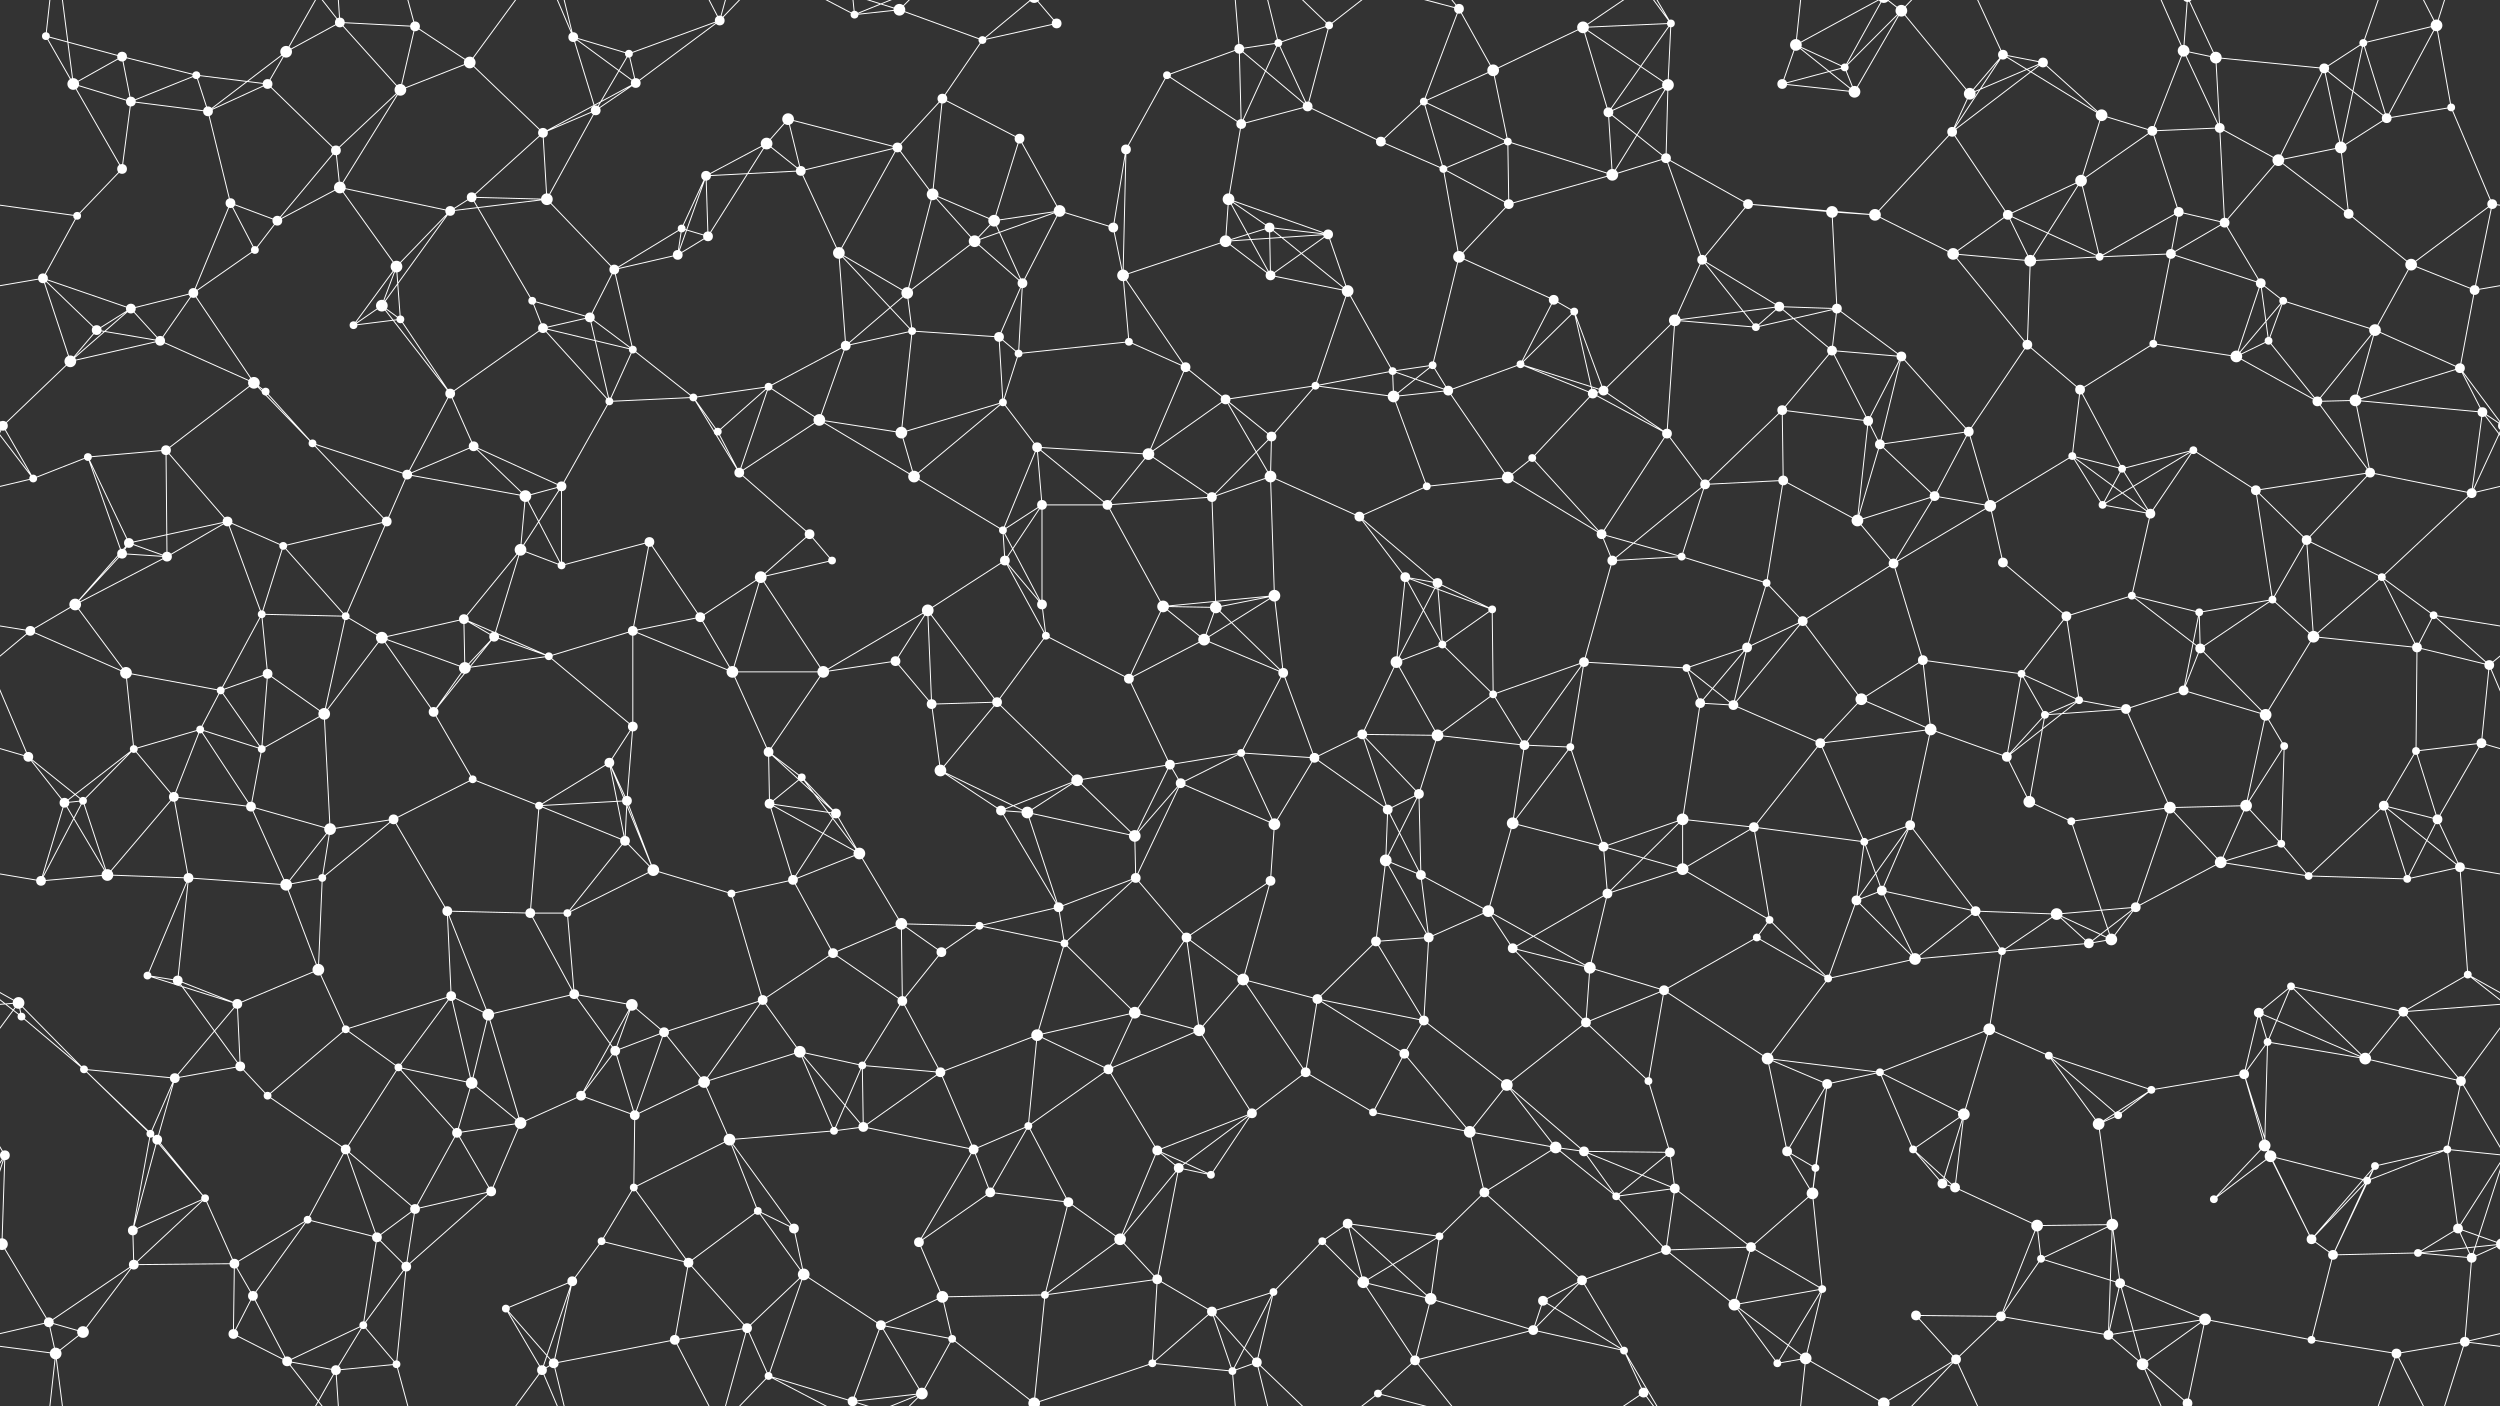 <svg xmlns="http://www.w3.org/2000/svg" width="2560" height="1440" fill="#fff"><rect width="100%" height="100%" fill="#333333" stroke="none"/><circle cx="47" cy="37" r="4"/><circle cx="125" cy="58" r="5"/><circle cx="201" cy="77" r="4"/><circle cx="293" cy="53" r="6"/><circle cx="348" cy="23" r="5"/><circle cx="425" cy="27" r="5"/><circle cx="481" cy="64" r="6"/><circle cx="587" cy="38" r="5"/><circle cx="644" cy="55" r="4"/><circle cx="737" cy="21" r="5"/><circle cx="875" cy="15" r="4"/><circle cx="921" cy="10" r="6"/><circle cx="1006" cy="41" r="4"/><circle cx="1082" cy="24" r="5"/><circle cx="1195" cy="77" r="4"/><circle cx="1269" cy="50" r="5"/><circle cx="1309" cy="44" r="4"/><circle cx="1361" cy="26" r="4"/><circle cx="1494" cy="9" r="5"/><circle cx="1529" cy="72" r="6"/><circle cx="1621" cy="28" r="6"/><circle cx="1711" cy="24" r="4"/><circle cx="1839" cy="46" r="6"/><circle cx="1889" cy="69" r="4"/><circle cx="1947" cy="11" r="6"/><circle cx="2051" cy="56" r="5"/><circle cx="2092" cy="64" r="5"/><circle cx="2236" cy="52" r="6"/><circle cx="2269" cy="59" r="6"/><circle cx="2380" cy="70" r="5"/><circle cx="2420" cy="44" r="4"/><circle cx="2495" cy="26" r="6"/><circle cx="75" cy="86" r="6"/><circle cx="134" cy="104" r="5"/><circle cx="213" cy="114" r="5"/><circle cx="274" cy="86" r="5"/><circle cx="344" cy="154" r="5"/><circle cx="410" cy="92" r="6"/><circle cx="556" cy="136" r="5"/><circle cx="610" cy="113" r="5"/><circle cx="651" cy="85" r="5"/><circle cx="785" cy="147" r="6"/><circle cx="807" cy="122" r="6"/><circle cx="919" cy="151" r="5"/><circle cx="965" cy="101" r="5"/><circle cx="1044" cy="142" r="5"/><circle cx="1153" cy="153" r="5"/><circle cx="1271" cy="127" r="5"/><circle cx="1339" cy="109" r="5"/><circle cx="1414" cy="145" r="5"/><circle cx="1458" cy="104" r="4"/><circle cx="1544" cy="145" r="4"/><circle cx="1647" cy="115" r="5"/><circle cx="1708" cy="87" r="6"/><circle cx="1825" cy="86" r="5"/><circle cx="1899" cy="94" r="6"/><circle cx="1999" cy="135" r="5"/><circle cx="2017" cy="96" r="6"/><circle cx="2152" cy="118" r="6"/><circle cx="2204" cy="134" r="5"/><circle cx="2273" cy="131" r="5"/><circle cx="2397" cy="151" r="6"/><circle cx="2444" cy="121" r="5"/><circle cx="2510" cy="110" r="4"/><circle cx="79" cy="221" r="4"/><circle cx="125" cy="173" r="5"/><circle cx="236" cy="208" r="5"/><circle cx="284" cy="226" r="5"/><circle cx="348" cy="192" r="6"/><circle cx="461" cy="216" r="5"/><circle cx="483" cy="202" r="5"/><circle cx="560" cy="204" r="6"/><circle cx="698" cy="234" r="4"/><circle cx="723" cy="180" r="5"/><circle cx="820" cy="175" r="5"/><circle cx="955" cy="199" r="6"/><circle cx="1018" cy="226" r="6"/><circle cx="1085" cy="216" r="6"/><circle cx="1140" cy="233" r="5"/><circle cx="1258" cy="204" r="6"/><circle cx="1300" cy="233" r="5"/><circle cx="1360" cy="240" r="5"/><circle cx="1478" cy="173" r="4"/><circle cx="1545" cy="209" r="5"/><circle cx="1651" cy="179" r="6"/><circle cx="1706" cy="162" r="5"/><circle cx="1790" cy="209" r="5"/><circle cx="1876" cy="217" r="6"/><circle cx="1920" cy="220" r="6"/><circle cx="2056" cy="220" r="5"/><circle cx="2131" cy="185" r="6"/><circle cx="2231" cy="217" r="5"/><circle cx="2278" cy="228" r="5"/><circle cx="2333" cy="164" r="6"/><circle cx="2405" cy="219" r="5"/><circle cx="2552" cy="209" r="5"/><circle cx="44" cy="285" r="5"/><circle cx="134" cy="316" r="5"/><circle cx="198" cy="300" r="5"/><circle cx="261" cy="256" r="4"/><circle cx="391" cy="313" r="6"/><circle cx="406" cy="273" r="6"/><circle cx="545" cy="308" r="4"/><circle cx="629" cy="276" r="5"/><circle cx="694" cy="261" r="5"/><circle cx="725" cy="242" r="5"/><circle cx="859" cy="259" r="6"/><circle cx="929" cy="300" r="6"/><circle cx="998" cy="247" r="6"/><circle cx="1047" cy="290" r="5"/><circle cx="1150" cy="282" r="6"/><circle cx="1255" cy="247" r="6"/><circle cx="1301" cy="282" r="5"/><circle cx="1380" cy="298" r="6"/><circle cx="1494" cy="263" r="6"/><circle cx="1591" cy="307" r="5"/><circle cx="1612" cy="319" r="4"/><circle cx="1743" cy="266" r="5"/><circle cx="1822" cy="314" r="5"/><circle cx="1881" cy="316" r="5"/><circle cx="2000" cy="260" r="6"/><circle cx="2079" cy="267" r="6"/><circle cx="2150" cy="263" r="4"/><circle cx="2223" cy="260" r="5"/><circle cx="2315" cy="290" r="5"/><circle cx="2338" cy="308" r="4"/><circle cx="2469" cy="271" r="6"/><circle cx="2534" cy="297" r="5"/><circle cx="72" cy="370" r="6"/><circle cx="99" cy="338" r="5"/><circle cx="164" cy="349" r="5"/><circle cx="260" cy="392" r="6"/><circle cx="362" cy="333" r="4"/><circle cx="410" cy="327" r="4"/><circle cx="556" cy="336" r="5"/><circle cx="604" cy="325" r="5"/><circle cx="648" cy="358" r="4"/><circle cx="787" cy="396" r="4"/><circle cx="866" cy="354" r="5"/><circle cx="934" cy="339" r="4"/><circle cx="1023" cy="345" r="5"/><circle cx="1043" cy="362" r="4"/><circle cx="1156" cy="350" r="4"/><circle cx="1214" cy="376" r="5"/><circle cx="1347" cy="395" r="4"/><circle cx="1426" cy="380" r="4"/><circle cx="1467" cy="374" r="4"/><circle cx="1557" cy="373" r="4"/><circle cx="1642" cy="400" r="5"/><circle cx="1715" cy="328" r="6"/><circle cx="1798" cy="335" r="4"/><circle cx="1876" cy="359" r="5"/><circle cx="1947" cy="365" r="5"/><circle cx="2076" cy="353" r="5"/><circle cx="2130" cy="399" r="5"/><circle cx="2205" cy="352" r="4"/><circle cx="2290" cy="365" r="6"/><circle cx="2323" cy="349" r="4"/><circle cx="2432" cy="338" r="6"/><circle cx="2519" cy="377" r="5"/><circle cx="3" cy="436" r="5"/><circle cx="2563" cy="436" r="5"/><circle cx="90" cy="468" r="4"/><circle cx="170" cy="461" r="5"/><circle cx="272" cy="401" r="4"/><circle cx="320" cy="454" r="4"/><circle cx="461" cy="403" r="5"/><circle cx="485" cy="457" r="5"/><circle cx="624" cy="411" r="4"/><circle cx="710" cy="407" r="4"/><circle cx="735" cy="442" r="4"/><circle cx="839" cy="430" r="6"/><circle cx="923" cy="443" r="6"/><circle cx="1027" cy="412" r="4"/><circle cx="1062" cy="458" r="5"/><circle cx="1176" cy="465" r="6"/><circle cx="1255" cy="409" r="5"/><circle cx="1302" cy="447" r="5"/><circle cx="1427" cy="406" r="6"/><circle cx="1483" cy="400" r="5"/><circle cx="1569" cy="469" r="4"/><circle cx="1631" cy="403" r="5"/><circle cx="1707" cy="444" r="5"/><circle cx="1825" cy="420" r="5"/><circle cx="1913" cy="431" r="5"/><circle cx="1925" cy="455" r="5"/><circle cx="2016" cy="442" r="5"/><circle cx="2122" cy="467" r="4"/><circle cx="2173" cy="480" r="4"/><circle cx="2246" cy="461" r="4"/><circle cx="2373" cy="411" r="5"/><circle cx="2412" cy="410" r="6"/><circle cx="2542" cy="422" r="5"/><circle cx="34" cy="490" r="4"/><circle cx="132" cy="556" r="5"/><circle cx="233" cy="534" r="5"/><circle cx="290" cy="559" r="4"/><circle cx="396" cy="534" r="5"/><circle cx="417" cy="486" r="5"/><circle cx="538" cy="508" r="6"/><circle cx="575" cy="498" r="5"/><circle cx="665" cy="555" r="5"/><circle cx="757" cy="484" r="5"/><circle cx="829" cy="547" r="5"/><circle cx="936" cy="488" r="6"/><circle cx="1027" cy="543" r="4"/><circle cx="1067" cy="517" r="5"/><circle cx="1134" cy="517" r="5"/><circle cx="1241" cy="509" r="5"/><circle cx="1301" cy="488" r="6"/><circle cx="1392" cy="529" r="5"/><circle cx="1461" cy="498" r="4"/><circle cx="1544" cy="489" r="6"/><circle cx="1640" cy="547" r="5"/><circle cx="1746" cy="496" r="5"/><circle cx="1826" cy="492" r="5"/><circle cx="1902" cy="533" r="6"/><circle cx="1981" cy="508" r="5"/><circle cx="2038" cy="518" r="6"/><circle cx="2153" cy="517" r="4"/><circle cx="2202" cy="526" r="5"/><circle cx="2310" cy="502" r="5"/><circle cx="2362" cy="553" r="5"/><circle cx="2427" cy="484" r="5"/><circle cx="2531" cy="505" r="5"/><circle cx="77" cy="619" r="6"/><circle cx="125" cy="567" r="5"/><circle cx="171" cy="570" r="5"/><circle cx="268" cy="629" r="4"/><circle cx="354" cy="631" r="4"/><circle cx="475" cy="634" r="5"/><circle cx="533" cy="563" r="6"/><circle cx="575" cy="579" r="4"/><circle cx="717" cy="632" r="5"/><circle cx="779" cy="591" r="6"/><circle cx="852" cy="574" r="4"/><circle cx="950" cy="625" r="6"/><circle cx="1029" cy="574" r="5"/><circle cx="1067" cy="619" r="5"/><circle cx="1191" cy="621" r="6"/><circle cx="1245" cy="622" r="6"/><circle cx="1305" cy="610" r="6"/><circle cx="1439" cy="591" r="5"/><circle cx="1472" cy="597" r="5"/><circle cx="1528" cy="624" r="4"/><circle cx="1651" cy="574" r="5"/><circle cx="1722" cy="570" r="4"/><circle cx="1809" cy="597" r="4"/><circle cx="1846" cy="636" r="5"/><circle cx="1939" cy="577" r="5"/><circle cx="2051" cy="576" r="5"/><circle cx="2116" cy="631" r="5"/><circle cx="2183" cy="610" r="4"/><circle cx="2252" cy="627" r="4"/><circle cx="2327" cy="614" r="4"/><circle cx="2439" cy="591" r="4"/><circle cx="2492" cy="630" r="4"/><circle cx="31" cy="646" r="5"/><circle cx="129" cy="689" r="6"/><circle cx="226" cy="707" r="4"/><circle cx="274" cy="690" r="5"/><circle cx="391" cy="653" r="6"/><circle cx="476" cy="684" r="6"/><circle cx="506" cy="652" r="5"/><circle cx="562" cy="672" r="4"/><circle cx="648" cy="646" r="5"/><circle cx="750" cy="688" r="6"/><circle cx="843" cy="688" r="6"/><circle cx="917" cy="677" r="5"/><circle cx="1021" cy="719" r="5"/><circle cx="1071" cy="651" r="4"/><circle cx="1156" cy="695" r="5"/><circle cx="1233" cy="655" r="6"/><circle cx="1314" cy="689" r="5"/><circle cx="1430" cy="678" r="6"/><circle cx="1477" cy="660" r="4"/><circle cx="1529" cy="711" r="4"/><circle cx="1622" cy="678" r="5"/><circle cx="1727" cy="684" r="4"/><circle cx="1789" cy="663" r="5"/><circle cx="1906" cy="716" r="6"/><circle cx="1969" cy="676" r="5"/><circle cx="2070" cy="690" r="4"/><circle cx="2129" cy="717" r="4"/><circle cx="2236" cy="707" r="5"/><circle cx="2253" cy="664" r="5"/><circle cx="2369" cy="652" r="6"/><circle cx="2475" cy="663" r="5"/><circle cx="2549" cy="681" r="5"/><circle cx="29" cy="775" r="5"/><circle cx="137" cy="767" r="4"/><circle cx="205" cy="747" r="4"/><circle cx="268" cy="767" r="4"/><circle cx="332" cy="731" r="6"/><circle cx="444" cy="729" r="5"/><circle cx="484" cy="798" r="4"/><circle cx="624" cy="781" r="5"/><circle cx="648" cy="744" r="5"/><circle cx="787" cy="770" r="5"/><circle cx="821" cy="796" r="4"/><circle cx="954" cy="721" r="5"/><circle cx="963" cy="789" r="6"/><circle cx="1103" cy="799" r="6"/><circle cx="1198" cy="783" r="5"/><circle cx="1271" cy="771" r="4"/><circle cx="1346" cy="776" r="5"/><circle cx="1395" cy="752" r="5"/><circle cx="1472" cy="753" r="6"/><circle cx="1561" cy="763" r="5"/><circle cx="1608" cy="765" r="4"/><circle cx="1741" cy="720" r="5"/><circle cx="1775" cy="722" r="5"/><circle cx="1864" cy="761" r="5"/><circle cx="1977" cy="747" r="6"/><circle cx="2055" cy="775" r="5"/><circle cx="2094" cy="732" r="4"/><circle cx="2177" cy="726" r="5"/><circle cx="2320" cy="732" r="6"/><circle cx="2339" cy="764" r="4"/><circle cx="2474" cy="769" r="4"/><circle cx="2541" cy="761" r="5"/><circle cx="66" cy="822" r="5"/><circle cx="85" cy="820" r="4"/><circle cx="178" cy="816" r="5"/><circle cx="257" cy="826" r="5"/><circle cx="338" cy="849" r="6"/><circle cx="403" cy="839" r="5"/><circle cx="552" cy="825" r="4"/><circle cx="640" cy="861" r="5"/><circle cx="642" cy="820" r="5"/><circle cx="788" cy="823" r="5"/><circle cx="856" cy="833" r="5"/><circle cx="880" cy="874" r="6"/><circle cx="1025" cy="830" r="5"/><circle cx="1052" cy="832" r="6"/><circle cx="1162" cy="856" r="6"/><circle cx="1209" cy="802" r="5"/><circle cx="1305" cy="844" r="6"/><circle cx="1421" cy="829" r="5"/><circle cx="1453" cy="813" r="5"/><circle cx="1549" cy="843" r="6"/><circle cx="1642" cy="867" r="5"/><circle cx="1723" cy="839" r="6"/><circle cx="1796" cy="847" r="5"/><circle cx="1909" cy="862" r="4"/><circle cx="1956" cy="845" r="5"/><circle cx="2078" cy="821" r="6"/><circle cx="2121" cy="841" r="4"/><circle cx="2222" cy="827" r="6"/><circle cx="2300" cy="825" r="6"/><circle cx="2336" cy="864" r="4"/><circle cx="2441" cy="825" r="5"/><circle cx="2496" cy="839" r="5"/><circle cx="42" cy="902" r="5"/><circle cx="110" cy="896" r="6"/><circle cx="193" cy="899" r="5"/><circle cx="293" cy="906" r="6"/><circle cx="330" cy="899" r="4"/><circle cx="458" cy="933" r="5"/><circle cx="543" cy="935" r="5"/><circle cx="581" cy="935" r="4"/><circle cx="669" cy="891" r="6"/><circle cx="749" cy="915" r="4"/><circle cx="812" cy="901" r="5"/><circle cx="923" cy="946" r="6"/><circle cx="1003" cy="948" r="4"/><circle cx="1084" cy="929" r="5"/><circle cx="1163" cy="899" r="5"/><circle cx="1215" cy="960" r="5"/><circle cx="1301" cy="902" r="5"/><circle cx="1419" cy="881" r="6"/><circle cx="1455" cy="896" r="5"/><circle cx="1524" cy="933" r="6"/><circle cx="1646" cy="915" r="5"/><circle cx="1723" cy="890" r="6"/><circle cx="1812" cy="942" r="4"/><circle cx="1901" cy="922" r="5"/><circle cx="1927" cy="912" r="5"/><circle cx="2023" cy="933" r="5"/><circle cx="2106" cy="936" r="6"/><circle cx="2187" cy="929" r="5"/><circle cx="2274" cy="883" r="6"/><circle cx="2364" cy="897" r="4"/><circle cx="2465" cy="900" r="4"/><circle cx="2519" cy="888" r="5"/><circle cx="19" cy="1027" r="6"/><circle cx="151" cy="999" r="4"/><circle cx="182" cy="1004" r="5"/><circle cx="243" cy="1028" r="5"/><circle cx="326" cy="993" r="6"/><circle cx="462" cy="1020" r="5"/><circle cx="500" cy="1039" r="6"/><circle cx="588" cy="1018" r="5"/><circle cx="647" cy="1029" r="6"/><circle cx="781" cy="1024" r="5"/><circle cx="853" cy="976" r="5"/><circle cx="924" cy="1025" r="5"/><circle cx="964" cy="975" r="5"/><circle cx="1090" cy="966" r="4"/><circle cx="1162" cy="1037" r="6"/><circle cx="1273" cy="1003" r="6"/><circle cx="1349" cy="1023" r="5"/><circle cx="1409" cy="964" r="5"/><circle cx="1463" cy="960" r="5"/><circle cx="1549" cy="971" r="5"/><circle cx="1628" cy="991" r="6"/><circle cx="1704" cy="1014" r="5"/><circle cx="1799" cy="960" r="4"/><circle cx="1872" cy="1002" r="4"/><circle cx="1961" cy="982" r="6"/><circle cx="2050" cy="974" r="4"/><circle cx="2139" cy="966" r="5"/><circle cx="2162" cy="962" r="6"/><circle cx="2313" cy="1037" r="5"/><circle cx="2346" cy="1010" r="4"/><circle cx="2461" cy="1036" r="5"/><circle cx="2527" cy="998" r="4"/><circle cx="22" cy="1041" r="4"/><circle cx="86" cy="1095" r="4"/><circle cx="179" cy="1104" r="5"/><circle cx="246" cy="1092" r="5"/><circle cx="354" cy="1054" r="4"/><circle cx="408" cy="1093" r="4"/><circle cx="483" cy="1109" r="6"/><circle cx="630" cy="1076" r="5"/><circle cx="680" cy="1057" r="5"/><circle cx="721" cy="1108" r="6"/><circle cx="819" cy="1077" r="6"/><circle cx="883" cy="1091" r="4"/><circle cx="963" cy="1098" r="5"/><circle cx="1062" cy="1060" r="6"/><circle cx="1135" cy="1095" r="5"/><circle cx="1228" cy="1055" r="6"/><circle cx="1337" cy="1098" r="5"/><circle cx="1438" cy="1079" r="5"/><circle cx="1458" cy="1045" r="5"/><circle cx="1543" cy="1111" r="6"/><circle cx="1624" cy="1047" r="5"/><circle cx="1688" cy="1107" r="4"/><circle cx="1810" cy="1084" r="6"/><circle cx="1871" cy="1110" r="5"/><circle cx="1925" cy="1098" r="4"/><circle cx="2037" cy="1054" r="6"/><circle cx="2098" cy="1081" r="4"/><circle cx="2203" cy="1116" r="4"/><circle cx="2298" cy="1100" r="5"/><circle cx="2322" cy="1067" r="4"/><circle cx="2422" cy="1084" r="6"/><circle cx="2520" cy="1107" r="5"/><circle cx="5" cy="1183" r="5"/><circle cx="154" cy="1161" r="4"/><circle cx="161" cy="1167" r="5"/><circle cx="274" cy="1122" r="4"/><circle cx="354" cy="1177" r="5"/><circle cx="468" cy="1160" r="5"/><circle cx="533" cy="1150" r="6"/><circle cx="595" cy="1122" r="5"/><circle cx="650" cy="1142" r="5"/><circle cx="747" cy="1167" r="6"/><circle cx="854" cy="1158" r="4"/><circle cx="884" cy="1154" r="5"/><circle cx="997" cy="1177" r="5"/><circle cx="1053" cy="1153" r="4"/><circle cx="1185" cy="1178" r="5"/><circle cx="1207" cy="1196" r="5"/><circle cx="1282" cy="1140" r="5"/><circle cx="1406" cy="1139" r="4"/><circle cx="1505" cy="1159" r="6"/><circle cx="1593" cy="1175" r="6"/><circle cx="1622" cy="1179" r="5"/><circle cx="1710" cy="1180" r="5"/><circle cx="1830" cy="1179" r="5"/><circle cx="1859" cy="1196" r="4"/><circle cx="1959" cy="1177" r="4"/><circle cx="2011" cy="1141" r="6"/><circle cx="2149" cy="1151" r="6"/><circle cx="2169" cy="1142" r="4"/><circle cx="2319" cy="1173" r="6"/><circle cx="2325" cy="1184" r="6"/><circle cx="2432" cy="1194" r="4"/><circle cx="2506" cy="1177" r="4"/><circle cx="2" cy="1274" r="6"/><circle cx="2562" cy="1274" r="6"/><circle cx="136" cy="1260" r="5"/><circle cx="210" cy="1227" r="4"/><circle cx="315" cy="1249" r="4"/><circle cx="386" cy="1267" r="5"/><circle cx="425" cy="1238" r="5"/><circle cx="503" cy="1220" r="5"/><circle cx="616" cy="1271" r="4"/><circle cx="649" cy="1216" r="4"/><circle cx="776" cy="1240" r="4"/><circle cx="813" cy="1258" r="5"/><circle cx="941" cy="1272" r="5"/><circle cx="1014" cy="1221" r="5"/><circle cx="1094" cy="1231" r="5"/><circle cx="1147" cy="1269" r="6"/><circle cx="1240" cy="1203" r="4"/><circle cx="1354" cy="1271" r="4"/><circle cx="1380" cy="1253" r="5"/><circle cx="1474" cy="1266" r="4"/><circle cx="1520" cy="1221" r="5"/><circle cx="1655" cy="1225" r="4"/><circle cx="1715" cy="1217" r="5"/><circle cx="1793" cy="1277" r="5"/><circle cx="1856" cy="1222" r="6"/><circle cx="1989" cy="1212" r="5"/><circle cx="2002" cy="1216" r="5"/><circle cx="2086" cy="1255" r="6"/><circle cx="2163" cy="1254" r="6"/><circle cx="2267" cy="1228" r="4"/><circle cx="2367" cy="1269" r="5"/><circle cx="2424" cy="1209" r="4"/><circle cx="2517" cy="1258" r="5"/><circle cx="50" cy="1354" r="5"/><circle cx="137" cy="1295" r="5"/><circle cx="240" cy="1294" r="5"/><circle cx="259" cy="1327" r="5"/><circle cx="372" cy="1357" r="4"/><circle cx="416" cy="1297" r="5"/><circle cx="518" cy="1340" r="4"/><circle cx="586" cy="1312" r="5"/><circle cx="705" cy="1293" r="5"/><circle cx="765" cy="1360" r="5"/><circle cx="823" cy="1305" r="6"/><circle cx="902" cy="1357" r="5"/><circle cx="965" cy="1328" r="6"/><circle cx="1070" cy="1326" r="4"/><circle cx="1185" cy="1310" r="5"/><circle cx="1241" cy="1343" r="5"/><circle cx="1304" cy="1323" r="4"/><circle cx="1396" cy="1313" r="6"/><circle cx="1465" cy="1330" r="6"/><circle cx="1580" cy="1332" r="5"/><circle cx="1620" cy="1311" r="5"/><circle cx="1706" cy="1280" r="5"/><circle cx="1776" cy="1336" r="6"/><circle cx="1866" cy="1320" r="4"/><circle cx="1962" cy="1347" r="5"/><circle cx="2049" cy="1348" r="5"/><circle cx="2090" cy="1289" r="4"/><circle cx="2171" cy="1314" r="5"/><circle cx="2258" cy="1351" r="6"/><circle cx="2389" cy="1285" r="5"/><circle cx="2476" cy="1283" r="4"/><circle cx="2531" cy="1288" r="5"/><circle cx="57" cy="1386" r="6"/><circle cx="85" cy="1364" r="6"/><circle cx="239" cy="1366" r="5"/><circle cx="294" cy="1394" r="5"/><circle cx="344" cy="1403" r="5"/><circle cx="406" cy="1397" r="4"/><circle cx="555" cy="1403" r="5"/><circle cx="567" cy="1396" r="5"/><circle cx="691" cy="1372" r="5"/><circle cx="787" cy="1409" r="4"/><circle cx="873" cy="1435" r="5"/><circle cx="873" cy="-5" r="5"/><circle cx="944" cy="1427" r="6"/><circle cx="975" cy="1371" r="4"/><circle cx="1059" cy="1437" r="6"/><circle cx="1059" cy="-3" r="6"/><circle cx="1180" cy="1396" r="4"/><circle cx="1262" cy="1404" r="4"/><circle cx="1287" cy="1395" r="5"/><circle cx="1411" cy="1427" r="4"/><circle cx="1449" cy="1393" r="5"/><circle cx="1570" cy="1362" r="5"/><circle cx="1663" cy="1383" r="4"/><circle cx="1683" cy="1426" r="5"/><circle cx="1820" cy="1396" r="4"/><circle cx="1849" cy="1391" r="6"/><circle cx="1929" cy="1437" r="6"/><circle cx="1929" cy="-3" r="6"/><circle cx="2003" cy="1392" r="5"/><circle cx="2159" cy="1367" r="5"/><circle cx="2194" cy="1397" r="6"/><circle cx="2240" cy="1437" r="5"/><circle cx="2240" cy="-3" r="5"/><circle cx="2367" cy="1372" r="4"/><circle cx="2454" cy="1386" r="5"/><circle cx="2524" cy="1374" r="5"/><path stroke="#fff" d="M47 37L125 58M47 37L75 86M47 37L57 -54M47 1477L57 1386M125 58L201 77M125 58L75 86M125 58L134 104M201 77L134 104M201 77L213 114M201 77L274 86M293 53L348 23M293 53L213 114M293 53L274 86M293 53L344 -37M293 1493L344 1403M348 23L425 27M348 23L410 92M348 23L294 -46M348 23L344 -37M348 1463L294 1394M348 1463L344 1403M425 27L481 64M425 27L410 92M425 27L406 -43M425 1467L406 1397M481 64L410 92M481 64L556 136M481 64L555 -37M481 1504L555 1403M587 38L644 55M587 38L610 113M587 38L651 85M587 38L555 -37M587 38L567 -44M587 1478L555 1403M587 1478L567 1396M644 55L737 21M644 55L610 113M644 55L651 85M737 21L651 85M737 21L765 -80M737 21L691 -68M737 21L787 -31M737 1461L765 1360M737 1461L691 1372M737 1461L787 1409M875 15L921 10M875 15L787 -31M875 15L873 -5M875 15L944 -13M875 1455L787 1409M875 1455L873 1435M875 1455L944 1427M921 10L1006 41M921 10L873 -5M921 10L944 -13M921 1450L873 1435M921 1450L944 1427M1006 41L1082 24M1006 41L965 101M1006 41L1059 -3M1006 1481L1059 1437M1082 24L1059 -3M1082 1464L1059 1437M1195 77L1269 50M1195 77L1153 153M1195 77L1271 127M1269 50L1309 44M1269 50L1271 127M1269 50L1339 109M1269 50L1262 -36M1269 1490L1262 1404M1309 44L1361 26M1309 44L1271 127M1309 44L1339 109M1309 44L1287 -45M1309 1484L1287 1395M1361 26L1339 109M1361 26L1287 -45M1361 26L1411 -13M1361 1466L1287 1395M1361 1466L1411 1427M1494 9L1529 72M1494 9L1458 104M1494 9L1411 -13M1494 9L1449 -47M1494 1449L1411 1427M1494 1449L1449 1393M1529 72L1621 28M1529 72L1458 104M1529 72L1544 145M1621 28L1711 24M1621 28L1647 115M1621 28L1708 87M1621 28L1683 -14M1621 1468L1683 1426M1711 24L1647 115M1711 24L1708 87M1711 24L1663 -57M1711 24L1683 -14M1711 1464L1663 1383M1711 1464L1683 1426M1839 46L1889 69M1839 46L1825 86M1839 46L1899 94M1839 46L1849 -49M1839 46L1929 -3M1839 1486L1849 1391M1839 1486L1929 1437M1889 69L1947 11M1889 69L1825 86M1889 69L1899 94M1889 69L1929 -3M1889 1509L1929 1437M1947 11L1899 94M1947 11L2017 96M1947 11L1929 -3M1947 11L2003 -48M1947 1451L1929 1437M1947 1451L2003 1392M2051 56L2092 64M2051 56L1999 135M2051 56L2017 96M2051 56L2152 118M2051 56L2003 -48M2051 1496L2003 1392M2092 64L1999 135M2092 64L2017 96M2092 64L2152 118M2236 52L2269 59M2236 52L2204 134M2236 52L2273 131M2236 52L2194 -43M2236 52L2240 -3M2236 1492L2194 1397M2236 1492L2240 1437M2269 59L2380 70M2269 59L2273 131M2269 59L2240 -3M2269 1499L2240 1437M2380 70L2420 44M2380 70L2397 151M2380 70L2444 121M2380 70L2333 164M2420 44L2495 26M2420 44L2397 151M2420 44L2444 121M2420 44L2454 -54M2420 1484L2454 1386M2495 26L2444 121M2495 26L2510 110M2495 26L2454 -54M2495 26L2524 -66M2495 1466L2454 1386M2495 1466L2524 1374M75 86L134 104M75 86L125 173M75 86L57 -54M75 1526L57 1386M134 104L213 114M134 104L125 173M213 114L274 86M213 114L236 208M274 86L344 154M344 154L410 92M344 154L284 226M344 154L348 192M410 92L348 192M556 136L610 113M556 136L651 85M556 136L483 202M556 136L560 204M610 113L651 85M610 113L560 204M785 147L807 122M785 147L723 180M785 147L820 175M785 147L725 242M807 122L919 151M807 122L820 175M919 151L965 101M919 151L820 175M919 151L955 199M919 151L859 259M965 101L1044 142M965 101L955 199M1044 142L1018 226M1044 142L1085 216M1153 153L1140 233M1153 153L1150 282M1271 127L1339 109M1271 127L1258 204M1339 109L1414 145M1414 145L1458 104M1414 145L1478 173M1458 104L1544 145M1458 104L1478 173M1544 145L1478 173M1544 145L1545 209M1544 145L1651 179M1647 115L1708 87M1647 115L1651 179M1647 115L1706 162M1708 87L1651 179M1708 87L1706 162M1825 86L1899 94M1999 135L2017 96M1999 135L1920 220M1999 135L2056 220M2152 118L2204 134M2152 118L2131 185M2204 134L2273 131M2204 134L2131 185M2204 134L2231 217M2273 131L2278 228M2273 131L2333 164M2397 151L2444 121M2397 151L2333 164M2397 151L2405 219M2444 121L2510 110M2510 110L2552 209M79 221L125 173M79 221L-8 209M79 221L44 285M2639 221L2552 209M236 208L284 226M236 208L198 300M236 208L261 256M284 226L348 192M284 226L261 256M348 192L461 216M348 192L406 273M461 216L483 202M461 216L560 204M461 216L391 313M461 216L406 273M483 202L560 204M483 202L545 308M560 204L629 276M698 234L723 180M698 234L629 276M698 234L694 261M698 234L725 242M723 180L820 175M723 180L694 261M723 180L725 242M820 175L859 259M955 199L1018 226M955 199L929 300M955 199L998 247M1018 226L1085 216M1018 226L998 247M1018 226L1047 290M1085 216L1140 233M1085 216L998 247M1085 216L1047 290M1140 233L1150 282M1258 204L1300 233M1258 204L1360 240M1258 204L1255 247M1258 204L1301 282M1300 233L1360 240M1300 233L1255 247M1300 233L1301 282M1300 233L1380 298M1360 240L1255 247M1360 240L1301 282M1360 240L1380 298M1478 173L1545 209M1478 173L1494 263M1545 209L1651 179M1545 209L1494 263M1651 179L1706 162M1706 162L1790 209M1706 162L1743 266M1790 209L1876 217M1790 209L1920 220M1790 209L1743 266M1876 217L1920 220M1876 217L1881 316M1920 220L2000 260M2056 220L2131 185M2056 220L2000 260M2056 220L2079 267M2056 220L2150 263M2131 185L2079 267M2131 185L2150 263M2231 217L2278 228M2231 217L2150 263M2231 217L2223 260M2278 228L2333 164M2278 228L2223 260M2278 228L2315 290M2333 164L2405 219M2405 219L2469 271M2552 209L2469 271M2552 209L2534 297M44 285L134 316M44 285L-26 297M44 285L72 370M44 285L99 338M2604 285L2534 297M134 316L198 300M134 316L72 370M134 316L99 338M134 316L164 349M198 300L261 256M198 300L164 349M198 300L260 392M391 313L406 273M391 313L362 333M391 313L410 327M391 313L461 403M406 273L362 333M406 273L410 327M545 308L556 336M545 308L604 325M629 276L694 261M629 276L604 325M629 276L648 358M694 261L725 242M859 259L929 300M859 259L866 354M859 259L934 339M929 300L998 247M929 300L866 354M929 300L934 339M998 247L1047 290M1047 290L1023 345M1047 290L1043 362M1150 282L1255 247M1150 282L1156 350M1150 282L1214 376M1255 247L1301 282M1301 282L1380 298M1380 298L1347 395M1380 298L1426 380M1494 263L1591 307M1494 263L1467 374M1591 307L1612 319M1591 307L1557 373M1612 319L1557 373M1612 319L1642 400M1612 319L1631 403M1743 266L1822 314M1743 266L1715 328M1743 266L1798 335M1822 314L1881 316M1822 314L1715 328M1822 314L1798 335M1822 314L1876 359M1881 316L1798 335M1881 316L1876 359M1881 316L1947 365M2000 260L2079 267M2000 260L2076 353M2079 267L2150 263M2079 267L2076 353M2150 263L2223 260M2223 260L2315 290M2223 260L2205 352M2315 290L2338 308M2315 290L2290 365M2315 290L2323 349M2338 308L2290 365M2338 308L2323 349M2338 308L2432 338M2469 271L2534 297M2469 271L2432 338M2534 297L2519 377M72 370L99 338M72 370L164 349M72 370L3 436M99 338L164 349M164 349L260 392M260 392L170 461M260 392L272 401M260 392L320 454M362 333L410 327M410 327L461 403M556 336L604 325M556 336L648 358M556 336L461 403M556 336L624 411M604 325L648 358M604 325L624 411M648 358L624 411M648 358L710 407M787 396L866 354M787 396L710 407M787 396L735 442M787 396L839 430M787 396L757 484M866 354L934 339M866 354L839 430M934 339L1023 345M934 339L923 443M1023 345L1043 362M1023 345L1027 412M1043 362L1156 350M1043 362L1027 412M1156 350L1214 376M1214 376L1176 465M1214 376L1255 409M1214 376L1302 447M1347 395L1426 380M1347 395L1255 409M1347 395L1302 447M1347 395L1427 406M1426 380L1467 374M1426 380L1427 406M1426 380L1483 400M1467 374L1427 406M1467 374L1483 400M1557 373L1642 400M1557 373L1483 400M1557 373L1631 403M1642 400L1715 328M1642 400L1631 403M1642 400L1707 444M1715 328L1798 335M1715 328L1707 444M1876 359L1947 365M1876 359L1825 420M1876 359L1913 431M1947 365L1913 431M1947 365L1925 455M1947 365L2016 442M2076 353L2130 399M2076 353L2016 442M2130 399L2205 352M2130 399L2122 467M2130 399L2173 480M2205 352L2290 365M2290 365L2323 349M2290 365L2373 411M2323 349L2373 411M2432 338L2519 377M2432 338L2373 411M2432 338L2412 410M2519 377L2563 436M2519 377L2412 410M2519 377L2542 422M-41 377L3 436M3 436L-18 422M3 436L34 490M3 436L-29 505M2563 436L2542 422M2563 436L2531 505M90 468L170 461M90 468L34 490M90 468L132 556M90 468L125 567M170 461L233 534M170 461L171 570M272 401L320 454M320 454L396 534M320 454L417 486M461 403L485 457M461 403L417 486M485 457L417 486M485 457L538 508M485 457L575 498M624 411L710 407M624 411L575 498M710 407L735 442M710 407L757 484M735 442L757 484M839 430L923 443M839 430L757 484M839 430L936 488M923 443L1027 412M923 443L936 488M1027 412L1062 458M1027 412L936 488M1062 458L1176 465M1062 458L1027 543M1062 458L1067 517M1062 458L1134 517M1176 465L1255 409M1176 465L1134 517M1176 465L1241 509M1255 409L1302 447M1255 409L1301 488M1302 447L1241 509M1302 447L1301 488M1427 406L1483 400M1427 406L1461 498M1483 400L1544 489M1569 469L1631 403M1569 469L1544 489M1569 469L1640 547M1631 403L1707 444M1707 444L1640 547M1707 444L1746 496M1825 420L1913 431M1825 420L1746 496M1825 420L1826 492M1913 431L1925 455M1913 431L1902 533M1925 455L2016 442M1925 455L1902 533M1925 455L1981 508M2016 442L1981 508M2016 442L2038 518M2122 467L2173 480M2122 467L2038 518M2122 467L2153 517M2122 467L2202 526M2173 480L2246 461M2173 480L2153 517M2173 480L2202 526M2246 461L2153 517M2246 461L2202 526M2246 461L2310 502M2373 411L2412 410M2373 411L2427 484M2412 410L2542 422M2412 410L2427 484M2542 422L2594 490M2542 422L2531 505M-18 422L34 490M34 490L-29 505M2594 490L2531 505M132 556L233 534M132 556L77 619M132 556L125 567M132 556L171 570M233 534L290 559M233 534L171 570M233 534L268 629M290 559L396 534M290 559L268 629M290 559L354 631M396 534L417 486M396 534L354 631M417 486L538 508M538 508L575 498M538 508L533 563M538 508L575 579M575 498L533 563M575 498L575 579M665 555L575 579M665 555L717 632M665 555L648 646M757 484L829 547M829 547L779 591M829 547L852 574M936 488L1027 543M1027 543L1067 517M1027 543L1029 574M1027 543L1067 619M1067 517L1134 517M1067 517L1029 574M1067 517L1067 619M1134 517L1241 509M1134 517L1191 621M1241 509L1301 488M1241 509L1245 622M1301 488L1392 529M1301 488L1305 610M1392 529L1461 498M1392 529L1439 591M1392 529L1472 597M1461 498L1544 489M1544 489L1640 547M1640 547L1651 574M1640 547L1722 570M1746 496L1826 492M1746 496L1651 574M1746 496L1722 570M1826 492L1902 533M1826 492L1809 597M1902 533L1981 508M1902 533L1939 577M1981 508L2038 518M1981 508L1939 577M2038 518L1939 577M2038 518L2051 576M2153 517L2202 526M2202 526L2183 610M2310 502L2362 553M2310 502L2427 484M2310 502L2327 614M2362 553L2427 484M2362 553L2327 614M2362 553L2439 591M2362 553L2369 652M2427 484L2531 505M2531 505L2439 591M77 619L125 567M77 619L171 570M77 619L31 646M77 619L129 689M125 567L171 570M268 629L354 631M268 629L226 707M268 629L274 690M354 631L391 653M354 631L332 731M475 634L533 563M475 634L391 653M475 634L476 684M475 634L506 652M475 634L562 672M533 563L575 579M533 563L506 652M717 632L779 591M717 632L648 646M717 632L750 688M779 591L852 574M779 591L750 688M779 591L843 688M950 625L1029 574M950 625L843 688M950 625L917 677M950 625L1021 719M950 625L954 721M1029 574L1067 619M1029 574L1071 651M1067 619L1071 651M1191 621L1245 622M1191 621L1305 610M1191 621L1156 695M1191 621L1233 655M1245 622L1305 610M1245 622L1233 655M1245 622L1314 689M1305 610L1233 655M1305 610L1314 689M1439 591L1472 597M1439 591L1528 624M1439 591L1430 678M1439 591L1477 660M1472 597L1528 624M1472 597L1430 678M1472 597L1477 660M1528 624L1477 660M1528 624L1529 711M1651 574L1722 570M1651 574L1622 678M1722 570L1809 597M1809 597L1846 636M1809 597L1789 663M1846 636L1939 577M1846 636L1789 663M1846 636L1906 716M1846 636L1775 722M1939 577L1969 676M2051 576L2116 631M2116 631L2183 610M2116 631L2070 690M2116 631L2129 717M2183 610L2252 627M2183 610L2253 664M2252 627L2327 614M2252 627L2236 707M2252 627L2253 664M2327 614L2253 664M2327 614L2369 652M2439 591L2492 630M2439 591L2369 652M2439 591L2475 663M2492 630L2591 646M2492 630L2475 663M2492 630L2549 681M-68 630L31 646M31 646L129 689M31 646L-11 681M2591 646L2549 681M129 689L226 707M129 689L137 767M226 707L274 690M226 707L205 747M226 707L268 767M274 690L268 767M274 690L332 731M391 653L476 684M391 653L332 731M391 653L444 729M476 684L506 652M476 684L562 672M476 684L444 729M506 652L562 672M506 652L444 729M562 672L648 646M562 672L648 744M648 646L750 688M648 646L648 744M750 688L843 688M750 688L787 770M843 688L917 677M843 688L787 770M917 677L954 721M1021 719L1071 651M1021 719L954 721M1021 719L963 789M1021 719L1103 799M1071 651L1156 695M1156 695L1233 655M1156 695L1198 783M1233 655L1314 689M1314 689L1271 771M1314 689L1346 776M1430 678L1477 660M1430 678L1395 752M1430 678L1472 753M1477 660L1529 711M1529 711L1622 678M1529 711L1472 753M1529 711L1561 763M1622 678L1727 684M1622 678L1561 763M1622 678L1608 765M1727 684L1789 663M1727 684L1741 720M1727 684L1775 722M1789 663L1741 720M1789 663L1775 722M1906 716L1969 676M1906 716L1864 761M1906 716L1977 747M1969 676L2070 690M1969 676L1977 747M2070 690L2129 717M2070 690L2055 775M2070 690L2094 732M2129 717L2055 775M2129 717L2094 732M2129 717L2177 726M2236 707L2253 664M2236 707L2177 726M2236 707L2320 732M2253 664L2320 732M2369 652L2475 663M2369 652L2320 732M2475 663L2549 681M2475 663L2474 769M2549 681L2589 775M2549 681L2541 761M-11 681L29 775M29 775L-19 761M29 775L66 822M29 775L85 820M2589 775L2541 761M137 767L205 747M137 767L66 822M137 767L85 820M137 767L178 816M205 747L268 767M205 747L178 816M205 747L257 826M268 767L332 731M268 767L257 826M332 731L338 849M444 729L484 798M484 798L403 839M484 798L552 825M624 781L648 744M624 781L552 825M624 781L640 861M624 781L642 820M624 781L669 891M648 744L642 820M787 770L821 796M787 770L788 823M787 770L856 833M821 796L788 823M821 796L856 833M821 796L880 874M954 721L963 789M963 789L1025 830M963 789L1052 832M1103 799L1198 783M1103 799L1025 830M1103 799L1052 832M1103 799L1162 856M1198 783L1271 771M1198 783L1162 856M1198 783L1209 802M1271 771L1346 776M1271 771L1209 802M1271 771L1305 844M1346 776L1395 752M1346 776L1305 844M1346 776L1421 829M1395 752L1472 753M1395 752L1421 829M1395 752L1453 813M1472 753L1561 763M1472 753L1453 813M1561 763L1608 765M1561 763L1549 843M1608 765L1549 843M1608 765L1642 867M1741 720L1775 722M1741 720L1723 839M1775 722L1864 761M1864 761L1977 747M1864 761L1796 847M1864 761L1909 862M1977 747L2055 775M1977 747L1956 845M2055 775L2094 732M2055 775L2078 821M2094 732L2177 726M2094 732L2078 821M2177 726L2222 827M2320 732L2339 764M2320 732L2300 825M2339 764L2300 825M2339 764L2336 864M2474 769L2541 761M2474 769L2441 825M2474 769L2496 839M2541 761L2496 839M66 822L85 820M66 822L42 902M66 822L110 896M85 820L42 902M85 820L110 896M178 816L257 826M178 816L110 896M178 816L193 899M257 826L338 849M257 826L293 906M338 849L403 839M338 849L293 906M338 849L330 899M403 839L330 899M403 839L458 933M552 825L640 861M552 825L642 820M552 825L543 935M640 861L642 820M640 861L581 935M640 861L669 891M642 820L669 891M788 823L856 833M788 823L880 874M788 823L812 901M856 833L880 874M856 833L812 901M880 874L812 901M880 874L923 946M1025 830L1052 832M1025 830L1084 929M1052 832L1162 856M1052 832L1084 929M1162 856L1209 802M1162 856L1163 899M1209 802L1305 844M1209 802L1163 899M1305 844L1301 902M1421 829L1453 813M1421 829L1419 881M1421 829L1455 896M1453 813L1419 881M1453 813L1455 896M1549 843L1642 867M1549 843L1524 933M1642 867L1723 839M1642 867L1646 915M1642 867L1723 890M1723 839L1796 847M1723 839L1646 915M1723 839L1723 890M1796 847L1909 862M1796 847L1723 890M1796 847L1812 942M1909 862L1956 845M1909 862L1901 922M1909 862L1927 912M1956 845L1901 922M1956 845L1927 912M1956 845L2023 933M2078 821L2121 841M2121 841L2222 827M2121 841L2162 962M2222 827L2300 825M2222 827L2187 929M2222 827L2274 883M2300 825L2336 864M2300 825L2274 883M2336 864L2274 883M2336 864L2364 897M2441 825L2496 839M2441 825L2364 897M2441 825L2465 900M2441 825L2519 888M2496 839L2465 900M2496 839L2519 888M42 902L110 896M42 902L-41 888M2602 902L2519 888M110 896L193 899M193 899L293 906M193 899L151 999M193 899L182 1004M293 906L330 899M293 906L326 993M330 899L326 993M458 933L543 935M458 933L462 1020M458 933L500 1039M543 935L581 935M543 935L588 1018M581 935L669 891M581 935L588 1018M669 891L749 915M749 915L812 901M749 915L781 1024M812 901L853 976M923 946L1003 948M923 946L853 976M923 946L924 1025M923 946L964 975M1003 948L1084 929M1003 948L964 975M1003 948L1090 966M1084 929L1163 899M1084 929L1090 966M1163 899L1215 960M1163 899L1090 966M1215 960L1301 902M1215 960L1162 1037M1215 960L1273 1003M1215 960L1228 1055M1301 902L1273 1003M1419 881L1455 896M1419 881L1409 964M1419 881L1463 960M1455 896L1524 933M1455 896L1463 960M1524 933L1463 960M1524 933L1549 971M1524 933L1628 991M1646 915L1723 890M1646 915L1549 971M1646 915L1628 991M1723 890L1812 942M1812 942L1799 960M1812 942L1872 1002M1901 922L1927 912M1901 922L1872 1002M1901 922L1961 982M1927 912L2023 933M1927 912L1961 982M2023 933L2106 936M2023 933L1961 982M2023 933L2050 974M2106 936L2187 929M2106 936L2050 974M2106 936L2139 966M2106 936L2162 962M2187 929L2274 883M2187 929L2139 966M2187 929L2162 962M2274 883L2364 897M2364 897L2465 900M2465 900L2519 888M2519 888L2527 998M19 1027L-99 1036M19 1027L-33 998M19 1027L22 1041M19 1027L86 1095M19 1027L-40 1107M2579 1027L2461 1036M2579 1027L2527 998M2579 1027L2520 1107M151 999L182 1004M151 999L243 1028M182 1004L243 1028M182 1004L246 1092M243 1028L326 993M243 1028L179 1104M243 1028L246 1092M326 993L354 1054M462 1020L500 1039M462 1020L354 1054M462 1020L408 1093M462 1020L483 1109M500 1039L588 1018M500 1039L483 1109M500 1039L533 1150M588 1018L647 1029M588 1018L630 1076M647 1029L630 1076M647 1029L680 1057M647 1029L595 1122M781 1024L853 976M781 1024L680 1057M781 1024L721 1108M781 1024L819 1077M853 976L924 1025M924 1025L964 975M924 1025L883 1091M924 1025L963 1098M1090 966L1162 1037M1090 966L1062 1060M1162 1037L1062 1060M1162 1037L1135 1095M1162 1037L1228 1055M1273 1003L1349 1023M1273 1003L1228 1055M1273 1003L1337 1098M1349 1023L1409 964M1349 1023L1337 1098M1349 1023L1438 1079M1349 1023L1458 1045M1409 964L1463 960M1409 964L1458 1045M1463 960L1458 1045M1549 971L1628 991M1549 971L1624 1047M1628 991L1704 1014M1628 991L1624 1047M1704 1014L1799 960M1704 1014L1624 1047M1704 1014L1688 1107M1704 1014L1810 1084M1799 960L1872 1002M1872 1002L1961 982M1872 1002L1810 1084M1961 982L2050 974M2050 974L2139 966M2050 974L2037 1054M2139 966L2162 962M2313 1037L2346 1010M2313 1037L2298 1100M2313 1037L2322 1067M2313 1037L2422 1084M2346 1010L2461 1036M2346 1010L2322 1067M2346 1010L2422 1084M2461 1036L2527 998M2461 1036L2422 1084M2461 1036L2520 1107M2527 998L2582 1041M-33 998L22 1041M22 1041L86 1095M86 1095L179 1104M86 1095L154 1161M86 1095L161 1167M179 1104L246 1092M179 1104L154 1161M179 1104L161 1167M246 1092L274 1122M354 1054L408 1093M354 1054L274 1122M408 1093L483 1109M408 1093L354 1177M408 1093L468 1160M483 1109L468 1160M483 1109L533 1150M630 1076L680 1057M630 1076L595 1122M630 1076L650 1142M680 1057L721 1108M680 1057L650 1142M721 1108L819 1077M721 1108L650 1142M721 1108L747 1167M819 1077L883 1091M819 1077L854 1158M819 1077L884 1154M883 1091L963 1098M883 1091L854 1158M883 1091L884 1154M963 1098L1062 1060M963 1098L884 1154M963 1098L997 1177M1062 1060L1135 1095M1062 1060L1053 1153M1135 1095L1228 1055M1135 1095L1053 1153M1135 1095L1185 1178M1228 1055L1282 1140M1337 1098L1282 1140M1337 1098L1406 1139M1438 1079L1458 1045M1438 1079L1406 1139M1438 1079L1505 1159M1458 1045L1543 1111M1543 1111L1624 1047M1543 1111L1505 1159M1543 1111L1593 1175M1543 1111L1622 1179M1624 1047L1688 1107M1688 1107L1710 1180M1810 1084L1871 1110M1810 1084L1925 1098M1810 1084L1830 1179M1871 1110L1925 1098M1871 1110L1830 1179M1871 1110L1859 1196M1871 1110L1856 1222M1925 1098L2037 1054M1925 1098L1959 1177M1925 1098L2011 1141M2037 1054L2098 1081M2037 1054L2011 1141M2098 1081L2203 1116M2098 1081L2149 1151M2098 1081L2169 1142M2203 1116L2298 1100M2203 1116L2149 1151M2203 1116L2169 1142M2298 1100L2322 1067M2298 1100L2319 1173M2298 1100L2325 1184M2322 1067L2422 1084M2322 1067L2319 1173M2422 1084L2520 1107M2520 1107L2565 1183M2520 1107L2506 1177M-40 1107L5 1183M5 1183L-54 1177M5 1183L2 1274M5 1183L-43 1258M5 1183L-29 1288M2565 1183L2506 1177M2565 1183L2517 1258M2565 1183L2531 1288M154 1161L161 1167M154 1161L136 1260M154 1161L210 1227M161 1167L136 1260M161 1167L210 1227M274 1122L354 1177M354 1177L315 1249M354 1177L386 1267M354 1177L425 1238M468 1160L533 1150M468 1160L425 1238M468 1160L503 1220M533 1150L595 1122M533 1150L503 1220M595 1122L650 1142M650 1142L649 1216M747 1167L854 1158M747 1167L649 1216M747 1167L776 1240M747 1167L813 1258M854 1158L884 1154M884 1154L997 1177M997 1177L1053 1153M997 1177L941 1272M997 1177L1014 1221M1053 1153L1014 1221M1053 1153L1094 1231M1185 1178L1207 1196M1185 1178L1282 1140M1185 1178L1147 1269M1185 1178L1240 1203M1207 1196L1282 1140M1207 1196L1147 1269M1207 1196L1240 1203M1207 1196L1185 1310M1282 1140L1240 1203M1406 1139L1505 1159M1505 1159L1593 1175M1505 1159L1520 1221M1593 1175L1622 1179M1593 1175L1520 1221M1593 1175L1655 1225M1622 1179L1710 1180M1622 1179L1655 1225M1622 1179L1715 1217M1710 1180L1655 1225M1710 1180L1715 1217M1830 1179L1859 1196M1830 1179L1856 1222M1859 1196L1856 1222M1959 1177L2011 1141M1959 1177L1989 1212M1959 1177L2002 1216M2011 1141L1989 1212M2011 1141L2002 1216M2149 1151L2169 1142M2149 1151L2163 1254M2319 1173L2325 1184M2319 1173L2267 1228M2319 1173L2367 1269M2325 1184L2267 1228M2325 1184L2367 1269M2325 1184L2424 1209M2432 1194L2506 1177M2432 1194L2367 1269M2432 1194L2424 1209M2432 1194L2389 1285M2506 1177L2424 1209M2506 1177L2517 1258M2 1274L-43 1258M2 1274L50 1354M2 1274L-84 1283M2 1274L-29 1288M2562 1274L2517 1258M2562 1274L2476 1283M2562 1274L2531 1288M136 1260L210 1227M136 1260L137 1295M210 1227L137 1295M210 1227L240 1294M315 1249L386 1267M315 1249L240 1294M315 1249L259 1327M386 1267L425 1238M386 1267L372 1357M386 1267L416 1297M425 1238L503 1220M425 1238L416 1297M503 1220L416 1297M616 1271L649 1216M616 1271L586 1312M616 1271L705 1293M649 1216L705 1293M776 1240L813 1258M776 1240L705 1293M776 1240L823 1305M813 1258L823 1305M941 1272L1014 1221M941 1272L965 1328M1014 1221L1094 1231M1094 1231L1147 1269M1094 1231L1070 1326M1147 1269L1070 1326M1147 1269L1185 1310M1354 1271L1380 1253M1354 1271L1304 1323M1354 1271L1396 1313M1380 1253L1474 1266M1380 1253L1396 1313M1380 1253L1465 1330M1474 1266L1520 1221M1474 1266L1396 1313M1474 1266L1465 1330M1520 1221L1620 1311M1655 1225L1715 1217M1655 1225L1706 1280M1715 1217L1793 1277M1715 1217L1706 1280M1793 1277L1856 1222M1793 1277L1706 1280M1793 1277L1776 1336M1793 1277L1866 1320M1856 1222L1866 1320M1989 1212L2002 1216M2002 1216L2086 1255M2086 1255L2163 1254M2086 1255L2049 1348M2086 1255L2090 1289M2163 1254L2090 1289M2163 1254L2171 1314M2163 1254L2159 1367M2367 1269L2424 1209M2367 1269L2389 1285M2424 1209L2389 1285M2517 1258L2476 1283M2517 1258L2531 1288M50 1354L137 1295M50 1354L57 1386M50 1354L85 1364M50 1354L-36 1374M2610 1354L2524 1374M137 1295L240 1294M137 1295L85 1364M240 1294L259 1327M240 1294L239 1366M259 1327L239 1366M259 1327L294 1394M372 1357L416 1297M372 1357L294 1394M372 1357L344 1403M372 1357L406 1397M416 1297L406 1397M518 1340L586 1312M518 1340L555 1403M518 1340L567 1396M586 1312L555 1403M586 1312L567 1396M705 1293L765 1360M705 1293L691 1372M765 1360L823 1305M765 1360L691 1372M765 1360L787 1409M823 1305L902 1357M823 1305L787 1409M902 1357L965 1328M902 1357L873 1435M902 1357L944 1427M902 1357L975 1371M965 1328L1070 1326M965 1328L975 1371M1070 1326L1185 1310M1070 1326L1059 1437M1185 1310L1241 1343M1185 1310L1180 1396M1241 1343L1304 1323M1241 1343L1180 1396M1241 1343L1262 1404M1241 1343L1287 1395M1304 1323L1262 1404M1304 1323L1287 1395M1396 1313L1465 1330M1396 1313L1449 1393M1465 1330L1449 1393M1465 1330L1570 1362M1580 1332L1620 1311M1580 1332L1570 1362M1580 1332L1663 1383M1620 1311L1706 1280M1620 1311L1570 1362M1620 1311L1663 1383M1706 1280L1776 1336M1776 1336L1866 1320M1776 1336L1820 1396M1776 1336L1849 1391M1866 1320L1820 1396M1866 1320L1849 1391M1962 1347L2049 1348M1962 1347L2003 1392M2049 1348L2090 1289M2049 1348L2003 1392M2049 1348L2159 1367M2090 1289L2171 1314M2171 1314L2258 1351M2171 1314L2159 1367M2171 1314L2194 1397M2258 1351L2159 1367M2258 1351L2194 1397M2258 1351L2240 1437M2258 1351L2367 1372M2389 1285L2476 1283M2389 1285L2367 1372M2476 1283L2531 1288M2531 1288L2524 1374M57 1386L85 1364M57 1386L-36 1374M2617 1386L2524 1374M239 1366L294 1394M294 1394L344 1403M344 1403L406 1397M555 1403L567 1396M567 1396L691 1372M787 1409L873 1435M873 1435L944 1427M944 1427L975 1371M975 1371L1059 1437M1059 1437L1180 1396M1180 1396L1262 1404M1262 1404L1287 1395M1411 1427L1449 1393M1449 1393L1570 1362M1570 1362L1663 1383M1663 1383L1683 1426M1820 1396L1849 1391M1849 1391L1929 1437M1929 1437L2003 1392M2159 1367L2194 1397M2194 1397L2240 1437M2367 1372L2454 1386M2454 1386L2524 1374"/></svg>